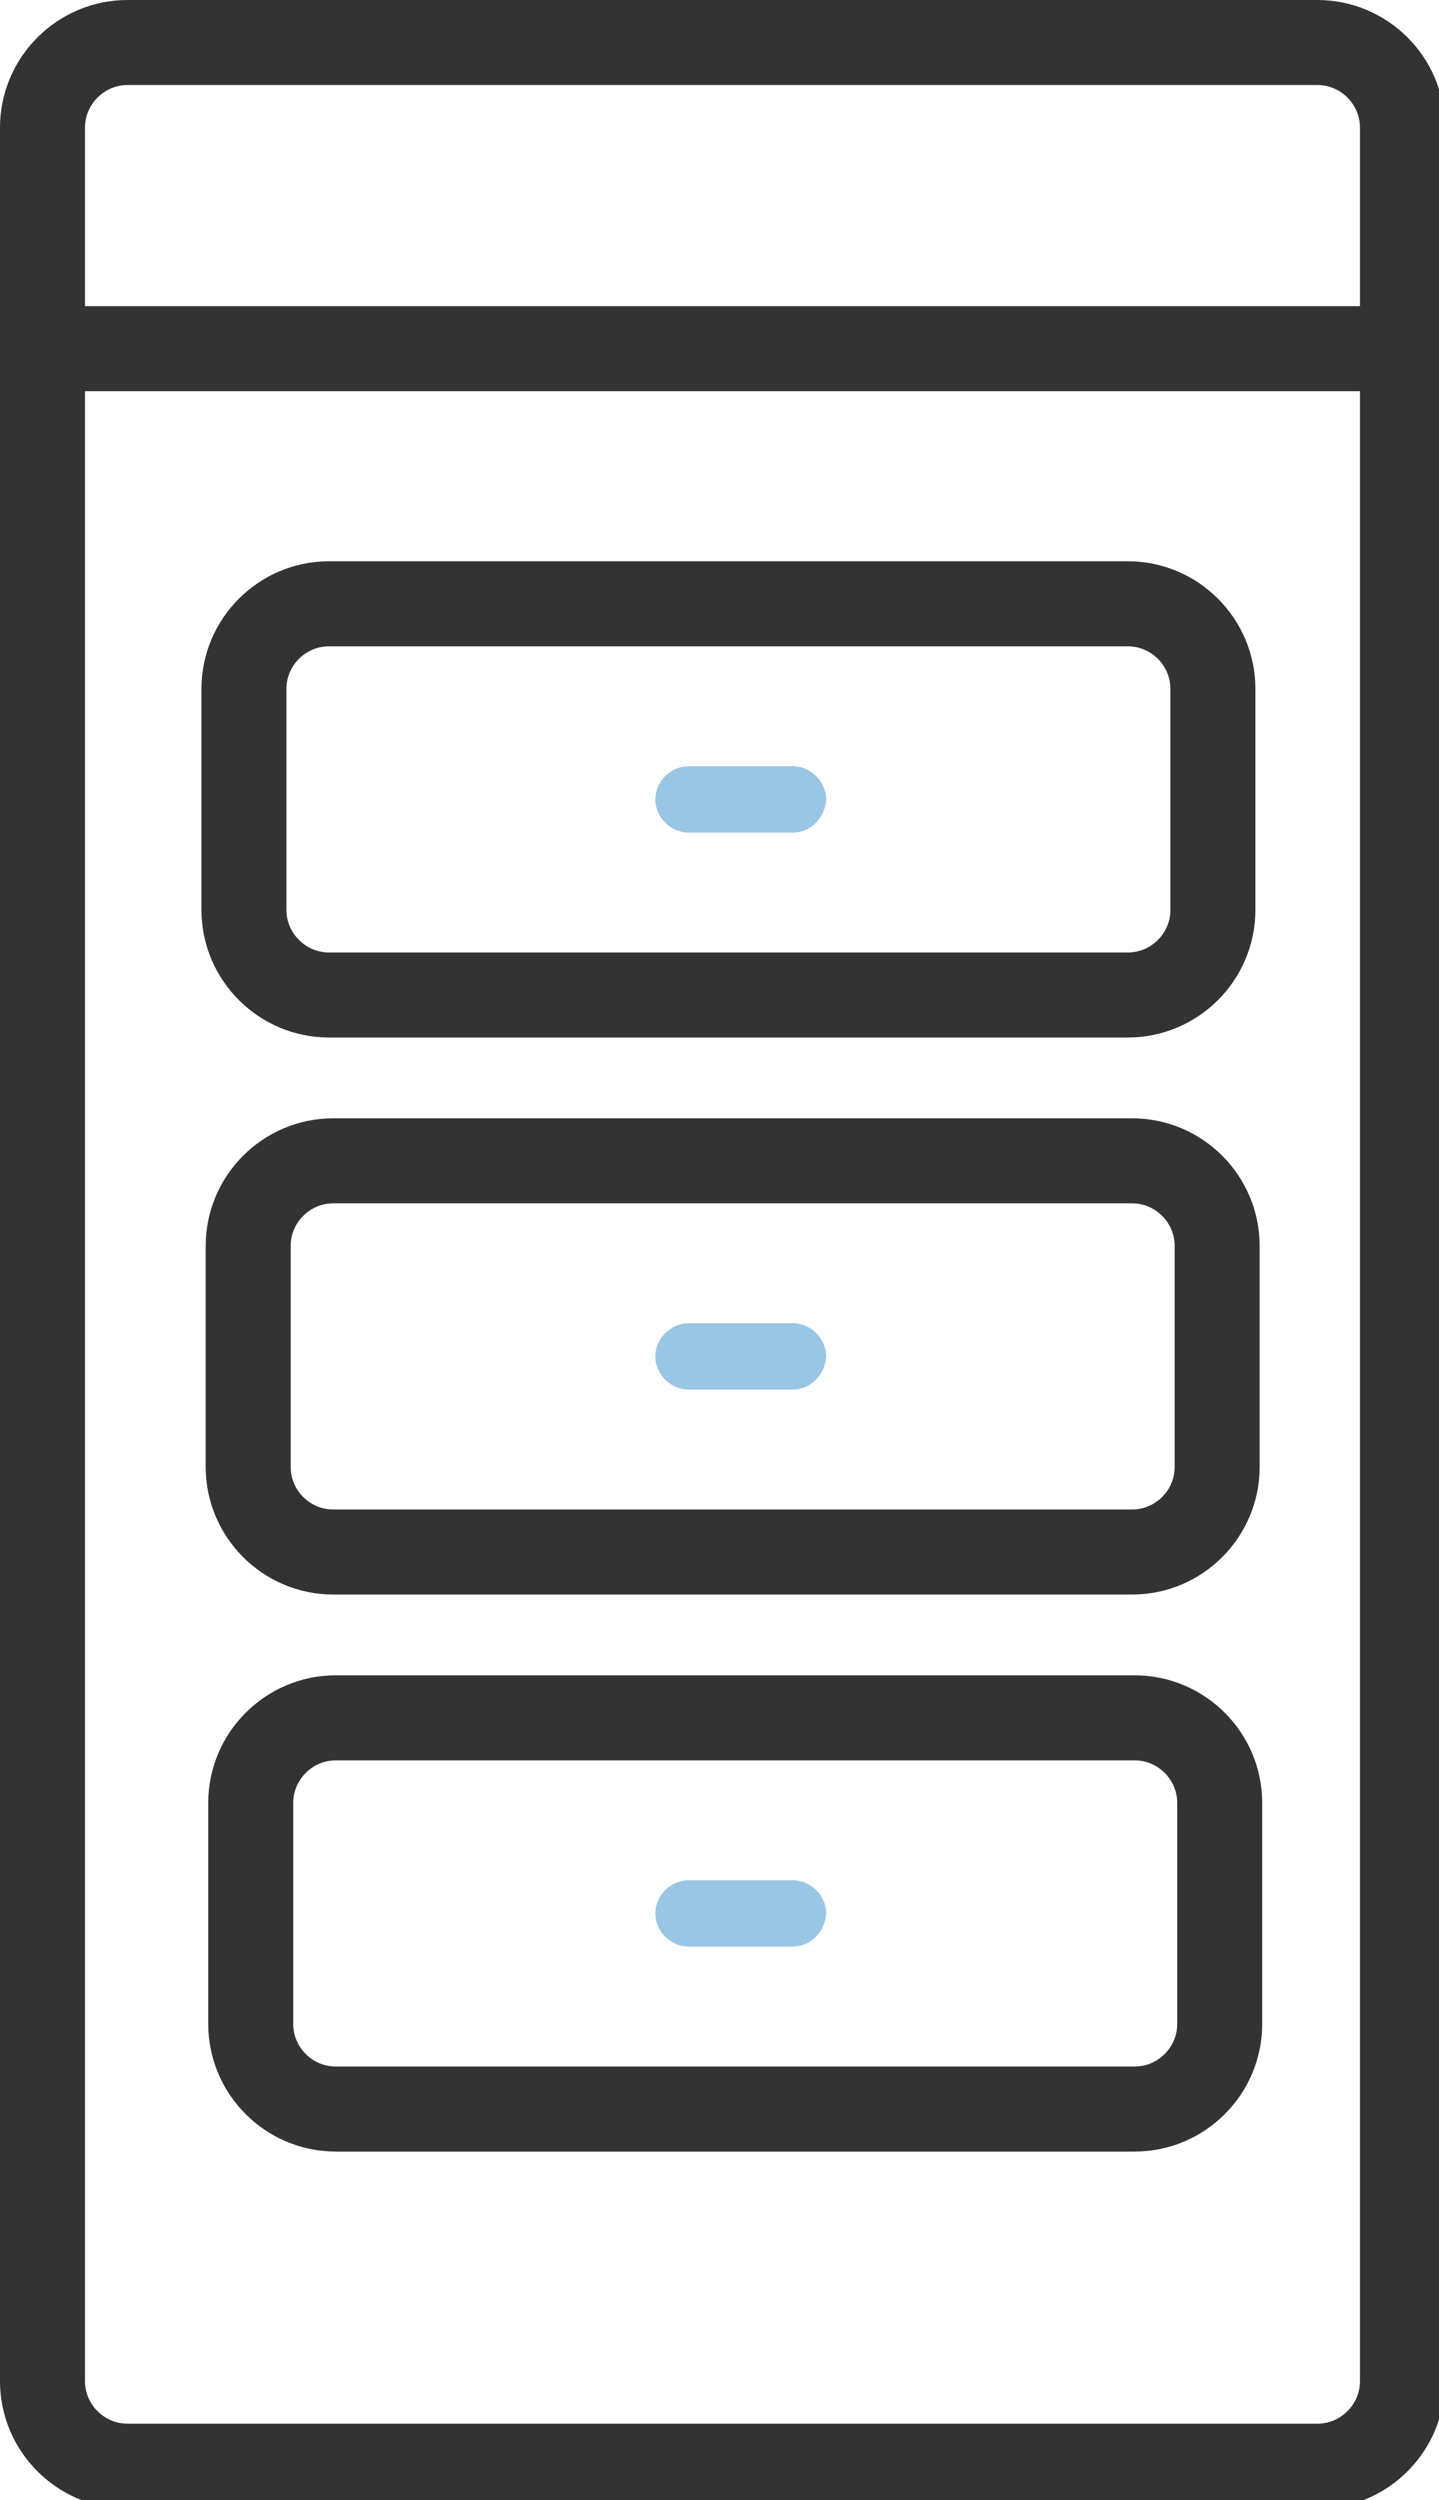 <?xml version="1.0" encoding="utf-8"?>
<!-- Generator: Adobe Illustrator 21.1.0, SVG Export Plug-In . SVG Version: 6.00 Build 0)  -->
<svg version="1.1" id="Слой_1" xmlns="http://www.w3.org/2000/svg" xmlns:xlink="http://www.w3.org/1999/xlink" x="0px" y="0px"
	 viewBox="0 0 169.3 294" style="enable-background:new 0 0 169.3 294;" xml:space="preserve">
<style type="text/css">
	.st0{display:none;}
	.st1{display:inline;fill:#9AC6E5;}
	.st2{display:inline;fill:#333333;}
	.st3{display:inline;}
	.st4{fill:#9AC6E5;}
	.st5{display:inline;fill:#FFFFFF;stroke:#000000;stroke-width:5;stroke-miterlimit:10;}
	.st6{display:inline;fill:none;stroke:#000000;stroke-width:5;stroke-miterlimit:10;}
	.st7{display:inline;fill:#FFFFFF;}
	.st8{fill:#68B9DD;}
	.st9{fill:none;stroke:#353333;stroke-width:5;stroke-miterlimit:10;}
	.st10{fill:none;stroke:#9AC6E5;stroke-width:5;stroke-miterlimit:10;}
	.st11{fill:#333333;}
	.st12{fill:#FFFFFF;stroke:#000000;stroke-width:10;stroke-miterlimit:10;}
	.st13{stroke:#000000;stroke-width:10;stroke-miterlimit:10;}
	.st14{fill:#8BBAF2;stroke:#000000;stroke-width:10;stroke-miterlimit:10;}
	.st15{display:inline;fill:none;stroke:#000000;stroke-width:10;stroke-miterlimit:10;}
	.st16{fill:none;stroke:#9AC6E5;stroke-width:10;stroke-miterlimit:10;}
	.st17{fill:none;stroke:#000000;stroke-width:15;stroke-miterlimit:10;}
	.st18{fill:#9AC6E5;stroke:#000000;stroke-width:15;stroke-miterlimit:10;}
	.st19{display:inline;fill:none;stroke:#000000;stroke-width:15;stroke-miterlimit:10;}
	.st20{fill:none;stroke:#333333;stroke-width:10;stroke-miterlimit:10;}
</style>
<g id="Слой_1_1_" class="st0">
	<rect x="-119" y="-18" class="st1" width="305" height="15"/>
	<path class="st2" d="M180.3-26h-293.6c-8.6,0-15.7,7.1-15.7,15.7c0,8.7,7.1,15.7,15.7,15.7h293.5c8.7,0,15.7-7.1,15.7-15.7
		C196-18.9,188.9-26,180.3-26z M180.3-5h-293.6c-2.9,0-5.2-2.4-5.2-5.2s2.3-5.2,5.2-5.2h293.5c2.9,0,5.2,2.4,5.2,5.2
		S183.2-5,180.3-5z"/>
	<path class="st2" d="M33.5,141.7c-37.6,0-68.1,30.6-68.1,68.1c0,37.6,30.6,68.1,68.1,68.1c37.6,0,68.1-30.6,68.1-68.1
		S71.1,141.7,33.5,141.7z M90.9,215.1c-1.1,12-5.8,22.9-13.1,31.6l-10.9-10.9l-7.4,7.4l10.9,10.9c-10,8.3-22.9,13.4-36.9,13.4
		s-26.9-5-36.9-13.4l10.9-10.9l-7.4-7.4l-10.9,10.9c-7.3-8.7-12-19.7-13.1-31.6h15.5v-10.5h-15.5c1.1-12,5.8-22.9,13.1-31.6
		l10.9,10.9l7.4-7.4l-10.9-10.9c8.7-7.3,19.7-12,31.6-13.1V168h10.5v-15.5c12,1.1,22.9,5.8,31.6,13.1l-10.9,10.9l7.4,7.4L77.7,173
		c7.3,8.7,12,19.7,13.1,31.6H75.3v10.5H90.9z"/>
	<path class="st2" d="M45.2,187.3c-1.5-5.2-6.3-8.8-11.7-8.8s-10.2,3.6-11.7,8.8l-8.5,29.8c-0.5,1.7-0.7,3.5-0.7,5.2
		c0,10.5,8.5,19,19,19h3.9c10.5,0,19-8.5,19-19c0-1.8-0.2-3.5-0.7-5.2L45.2,187.3z M35.4,230.9h-3.9c-4.7,0-8.6-3.8-8.6-8.6
		c0-0.8,0.1-1.6,0.3-2.3l8.5-29.8c0.2-0.7,0.9-1.2,1.6-1.2c0.8,0,1.4,0.5,1.6,1.2l8.5,29.8c0.2,0.8,0.3,1.6,0.3,2.3
		C44,227,40.1,230.9,35.4,230.9z"/>
	<path class="st2" d="M162.5,210.5c-3.8-38.4-30-71.5-66.5-84.2l-0.8-0.3H-28.2l-0.8,0.3C-65.6,139-91.7,172-95.5,210.5l-7.2,71.8
		c-0.1,0.5-0.1,1-0.1,1.6c0,8.4,6.8,15.2,15.2,15.2h242.1c8.4,0,15.2-6.8,15.2-15.2c0-0.5,0-1-0.1-1.5L162.5,210.5z M154.6,288.5
		H-87.6c-2.6,0-4.7-2.1-4.7-5.2l7.2-71.8c3.4-34.1,26.4-63.5,58.7-75H93.4c32.3,11.5,55.3,40.9,58.7,75l7.2,71.8v0.5
		C159.3,286.4,157.2,288.5,154.6,288.5z"/>
	<path class="st2" d="M175,21.2c0,37.6-30.6,68.1-68.1,68.1H80.7H70.2H-3.2h-10.5h-26.2c-37.6,0-68.1-30.5-68.1-68.1V16h-10.5v5.2
		c0,43.4,35.3,78.6,78.6,78.6h26.2v15.7h10.5V99.8H7.3v15.7h10.5V99.8h31.5v15.7h10.5V99.8h10.5v15.7h10.5V99.8H107
		c43.4,0,78.6-35.3,78.6-78.6V16H175V21.2z"/>
	<path class="st2" d="M-87.1,15.9h-10.4v10.5H-87L-87.1,15.9L-87.1,15.9z"/>
	<path class="st2" d="M17.8,15.9h-94.4v10.5h94.4C17.8,26.4,17.8,15.9,17.8,15.9z"/>
</g>
<g id="Слой_2" class="st0">
	<rect x="-93.8" y="166.3" class="st1" width="253.3" height="34.2"/>
	<path class="st2" d="M188.4,61c-6.6-11.6-27.9-19.3-53.1-19.3c-12.3,0-24.3,1.9-34,5.5c-9.6-3.5-21.5-5.5-34-5.5s-24.3,1.9-34,5.5
		c-9.6-3.5-21.5-5.5-34-5.5s-24.3,1.9-34,5.5c-9.4-3.6-21.4-5.5-33.7-5.5c-25.2,0-46.5,7.7-53.1,19.3c-1.4,2.4-2.2,5.1-2.2,7.7v84.6
		c0,8.7,7.4,15.8,16.5,15.8h7.3v23.8c0,8.7,7.4,15.8,16.5,15.8h13.9v10.8c0,4,3.4,7.3,7.6,7.3h29.7c4.1,0,7.6-3.2,7.6-7.3v-10.8h116
		v10.8c0,4,3.4,7.3,7.6,7.3h29.7c4.1,0,7.6-3.2,7.6-7.3v-10.8h13.9c9.1,0,16.5-7.1,16.5-15.8v-23.8h7.3c9.1,0,16.5-7.1,16.5-15.8
		V68.8C190.6,66.1,189.9,63.4,188.4,61z M-33.6,217.8h-26.6v-9.1h26.5L-33.6,217.8L-33.6,217.8z M127.2,217.8h-26.5v-9.1h26.5V217.8
		z M157.6,192.9c0,3.8-3.2,6.8-7.3,6.8H-83.2c-4.1,0-7.3-3.1-7.3-6.8v-23.8h248.1V192.9z M181.4,153.5c0,3.8-3.2,6.8-7.3,6.8h-281.2
		c-4.1,0-7.3-3.1-7.3-6.8V90.2h78.8c2.5,0,4.6-2,4.6-4.5s-2.1-4.5-4.6-4.5h-78.8V68.8c0-1.1,0.3-2.3,0.9-3.3c0,0,0-0.1,0.1-0.1
		c4.1-7.1,21.2-14.7,45.1-14.7c12,0,23.4,1.9,32.2,5.5c1.2,0.4,2.4,0.4,3.5,0c8.7-3.5,20.2-5.5,32.2-5.5s23.4,1.9,32.2,5.5
		c1.2,0.4,2.4,0.4,3.5,0c8.7-3.5,20.2-5.5,32.2-5.5s23.4,1.9,32.2,5.5c1.2,0.4,2.4,0.4,3.5,0c8.7-3.5,20.2-5.5,32.2-5.5
		c23.9,0,41,7.5,45.1,14.7c0,0,0,0.1,0.1,0.1c0.6,1.1,0.9,2.1,0.9,3.3v12.5H-17.3c-2.5,0-4.6,2-4.6,4.5s2.1,4.5,4.6,4.5h198.7V153.5
		z"/>
	<path class="st2" d="M-45.8,116.5c-1.8-1.8-4.7-1.8-6.5-0.1l-3.2,3l-3.2-3c-1.8-1.8-4.8-1.7-6.5,0.1c-1.8,1.8-1.7,4.6,0.1,6.3
		l3,2.8l-3,2.8c-1.8,1.8-1.9,4.6-0.1,6.3c0.9,0.9,2.1,1.3,3.3,1.3s2.3-0.4,3.2-1.2l3.2-3l3.2,3c0.9,0.9,2.1,1.2,3.2,1.2
		c1.2,0,2.4-0.4,3.3-1.3c1.8-1.8,1.7-4.6-0.1-6.3l-3-2.8l3-2.8C-44,121.1-44,118.2-45.8,116.5z"/>
	<path class="st2" d="M112.8,134.8c0.9,0.9,2.1,1.3,3.3,1.3c1.2,0,2.3-0.4,3.2-1.2l3.2-3l3.2,3c0.9,0.9,2.1,1.2,3.2,1.2
		c1.2,0,2.4-0.4,3.3-1.3c1.8-1.8,1.7-4.6-0.1-6.3l-3-2.8l3-2.8c1.8-1.8,1.9-4.6,0.1-6.3s-4.7-1.8-6.5-0.1l-3.2,3l-3.2-3
		c-1.8-1.8-4.8-1.7-6.5,0.1c-1.8,1.8-1.7,4.6,0.1,6.3l3,2.8l-3,2.8C111.1,130.1,111,132.9,112.8,134.8z"/>
	<path class="st2" d="M23.8,134.8c0.9,0.9,2.1,1.3,3.3,1.3c1.2,0,2.3-0.4,3.2-1.2l3.2-3l3.2,3c0.9,0.9,2.1,1.2,3.2,1.2
		c1.2,0,2.4-0.4,3.3-1.3c1.8-1.8,1.7-4.6-0.1-6.3l-3-2.8l3-2.8c1.8-1.8,1.9-4.6,0.1-6.3s-4.7-1.8-6.5-0.1l-3.2,3l-3.2-3
		c-1.8-1.8-4.8-1.7-6.5,0.1c-1.8,1.8-1.7,4.6,0.1,6.3l3,2.8l-3,2.8C22.1,130.1,22.1,132.9,23.8,134.8z"/>
</g>
<g id="Слой_3" class="st0">
	<g class="st3">
		<g>
			<path d="M97,236.3l-8.3-18.7c-4-9-6-18.6-6-28.4c0-2.9-2.4-5.3-5.3-5.3h-95.8c-2.9,0-5.3,2.4-5.3,5.3v3.5
				c0,10.8-2.6,21.7-7.5,31.3l-5.3,10.7c-5.6,11.2-8.5,23.6-8.5,36.1v19.4c0,2.9,2.4,5.3,5.3,5.3H98.6c2.9,0,5.3-2.4,5.3-5.3V269
				C103.9,257.7,101.5,246.7,97,236.3z M93.2,284.9H-34.4l0,0v-14.1c0-10.8,2.6-21.6,7.4-31.3l5.3-10.6c5.4-10.6,8.3-22.4,8.6-34.3
				h85.3c0.6,9.5,2.9,18.6,6.8,27.4l8.3,18.7c4,9,6,18.6,6,28.4L93.2,284.9L93.2,284.9z"/>
		</g>
	</g>
	<g class="st3">
		<g>
			<path d="M102.6,26.2c-1-1.1-2.5-1.8-4-1.8H-55.6c-1.9,0-3.7,1.1-4.7,2.8s-0.8,3.8,0.2,5.5l20.6,30.8l15.8,126.4
				c0.3,2.7,2.6,4.7,5.3,4.7h95.7c2.7,0,4.9-2,5.3-4.6l21.2-159.5C104,28.9,103.6,27.4,102.6,26.2z M72.6,183.9h-86.3L-29.1,61
				c-0.1-0.8-0.4-1.6-0.9-2.3l-15.8-23.6H92.5L72.6,183.9z"/>
		</g>
	</g>
	<g class="st3">
		<g>
			<path d="M72-2.2h-85.1C-30.7-2.2-45,12.1-45,29.7c0,2.9,2.4,5.3,5.3,5.3H98.6c2.9,0,5.3-2.4,5.3-5.3C103.9,12.1,89.5-2.2,72-2.2z
				 M-33.7,24.4c2.4-9.2,10.7-16,20.6-16H72c9.9,0,18.3,6.8,20.6,16H-33.7z"/>
		</g>
	</g>
	<g class="st3">
		<g>
			<path d="M50.7-23.4H8.2c-2.9,0-5.3,2.4-5.3,5.3V3.1c0,2.9,2.4,5.3,5.3,5.3h42.6C53.7,8.4,56,6,56,3.1v-21.2
				C56-21.1,53.7-23.4,50.7-23.4z M45.4-2.2H13.5v-10.6h31.9V-2.2z"/>
		</g>
	</g>
	<g class="st3">
		<g>
			<path d="M141.1,45.7H98.5v10.7h42.6c2.9,0,5.3,2.4,5.3,5.3V149c0.1,2.5-1.7,4.7-4.1,5.3l-60.9,13.8l2.4,10.3l60.9-13.8
				c7.4-1.7,12.5-8.4,12.3-15.8V61.6C157,52.8,149.9,45.7,141.1,45.7z"/>
		</g>
	</g>
	<g class="st3">
		<g>
			<path d="M130.5,67H93.3v10.7h31.9v59.6L81.5,147l2.3,10.4l47.9-10.7c2.4-0.6,4.2-2.7,4.2-5.2V72.3C135.8,69.3,133.4,67,130.5,67z
				"/>
		</g>
	</g>
	<g class="st3">
		<g>
			<g>
				
					<rect x="0.2" y="56.3" transform="matrix(0.999 -4.759365e-02 4.759365e-02 0.999 -5.334 0.391)" class="st4" width="10.7" height="111.8"/>
			</g>
		</g>
	</g>
	<g class="st3">
		<g>
			<g>
				
					<rect x="-2.5" y="106.8" transform="matrix(4.779181e-02 -0.999 0.999 4.779181e-02 -61.184 160.061)" class="st4" width="111.8" height="10.7"/>
			</g>
		</g>
	</g>
	<g class="st3">
		<g>
			<g>
				<path class="st4" d="M29.4,215.8c-14.6,0-26.6,11.9-26.6,26.6c0,14.7,11.9,26.6,26.6,26.6C44,269,56,257.1,56,242.4
					C56,227.7,44.1,215.8,29.4,215.8z M29.4,258.4c-8.8,0-16-7.2-16-16s7.2-16,16-16s16,7.2,16,16S38.2,258.4,29.4,258.4z"/>
			</g>
		</g>
	</g>
</g>
<g id="Слой_4" class="st0">
	<g id="Слой_2_1_" class="st3">
		<g>
			<path class="st4" d="M43.5,233.9H29.2c-3.4,0-6.2-2.8-6.2-6.2V56.5c0-3.4,2.8-6.2,6.2-6.2h14.3c3.4,0,6.2,2.8,6.2,6.2v171.2
				C49.7,231.1,46.9,233.9,43.5,233.9z"/>
			<path class="st4" d="M64,15.5H8.8c-3.4,0-6.2-2.8-6.2-6.2V5.6c0-3.4,2.8-6.2,6.2-6.2H64c3.4,0,6.2,2.8,6.2,6.2v3.7
				C70.2,12.7,67.4,15.5,64,15.5z"/>
		</g>
	</g>
	<g id="Слой_1_2_" class="st3">
		<g id="outline">
			<path d="M114.7,201.5c-1.2-53.5-3.8-107.7-7.8-160.9L97,41.3c4,53,6.6,107,7.8,160.3L114.7,201.5z"/>
			<path d="M180,112.6V32.9c0-2.7-2.2-5-5-5h-49.3c-0.1-1.7-0.2-3.3-0.4-5v-0.4c-0.2-2.4-2-4.3-4.4-4.5c-15-1.7-30.1-2.9-45.2-3.7
				V-1.8c0-2.7-2.2-5-5-5H1.3c-2.7,0-5,2.2-5,5V14c-18.4,0.8-36.9,2.1-55.2,4.2c-2.4,0.4-4.2,2.5-4.4,5c-0.1,1.7-0.2,3.3-0.4,5
				h-34.4c-2.7,0-5,2.2-5,5c0,0.2,0,0.4,0.1,0.6c3.4,26.9,13.7,52.4,29.9,74.1l3.8,5c-2.7,51.4-4,101.6-4,153.5c0,2.7,2.2,5,5,5h5
				V286c0,2.7,2.2,5,5,5h178.7c2.7,0,5-2.2,5-5v-14.9h5c2.7,0,5-2.2,5-5c0-19.2-0.2-38.1-0.6-57l8.9-8.9
				C167,177.2,180.1,145.5,180,112.6z M128,57.7h22.2v52.2c0,19.3-5.8,38.2-16.7,54.1C132.4,129,130.6,93.9,128,57.7z M6.3,3.1h59.6
				v10.8C46,13,26.2,12.9,6.3,13.5C6.3,13.5,6.3,3.1,6.3,3.1z M0.9,23.7c0.1,0,0.2,0.1,0.4,0.1s0.3-0.1,0.5-0.1
				c22.8-0.8,45.5-0.7,68.3,0.4c0.2,0.1,0.4,0.1,0.7,0.1c0.1,0,0.3-0.1,0.4-0.1c14.9,0.7,29.7,1.9,44.5,3.5
				c6.5,81.1,9.5,155.6,9.6,233.7H-63.2c0.1-78,3.2-152.4,9.6-233.8C-35.5,25.5-17.3,24.3,0.9,23.7z M-92.2,37.9h27.9
				c-1.5,20-2.9,39.7-3.9,59.1C-80.5,79.3-88.7,59.1-92.2,37.9z M115.5,281.1H-53.3v-9.9h168.8V281.1z M134.5,195.5
				c-0.1-5.3-0.2-10.5-0.4-15.8c16.8-19.4,26.1-44.1,26.1-69.7V52.8c0-2.7-2.2-5-5-5h-27.9c-0.2-3.3-0.5-6.6-0.7-9.9h43.6v74.8
				c0.1,30.3-12,59.4-33.4,80.7L134.5,195.5z"/>
			<path d="M36.1,241.4c11,0,19.9-8.9,19.9-19.9V62.7c0-11-8.9-19.9-19.9-19.9s-19.9,8.9-19.9,19.9v158.8
				C16.2,232.5,25.1,241.4,36.1,241.4z M26.1,62.7c0-5.5,4.5-9.9,9.9-9.9c5.5,0,9.9,4.5,9.9,9.9v158.8c0,5.5-4.5,9.9-9.9,9.9
				c-5.5,0-9.9-4.5-9.9-9.9V62.7z"/>
		</g>
	</g>
	<circle class="st1" cx="109.5" cy="215.1" r="5.2"/>
</g>
<g id="Слой_5" class="st0">
	<path class="st5" d="M140.4,169.8H52.5c-13.7,0-24.9-11.2-24.9-24.9V114c0-13.7,11.2-24.9,24.9-24.9h87.9
		c13.7,0,24.9,11.2,24.9,24.9v31C165.3,158.6,154.1,169.8,140.4,169.8z"/>
	<path class="st5" d="M10.2,229.3v-64.5c0-8.4,6.9-15.3,15.3-15.3h142c8.4,0,15.3,6.9,15.3,15.3v64.5
		C182.7,237.6,10.2,237.6,10.2,229.3z"/>
	<polygon class="st5" points="30.8,242.7 10.3,242.7 10.3,232.5 37.5,232.5 	"/>
	<polygon class="st5" points="162.1,242.7 182.7,242.7 182.7,232.5 155.4,232.5 	"/>
	<rect x="7.5" y="227" class="st5" width="177.5" height="7"/>
	<line class="st6" x1="10.2" y1="169.8" x2="182.7" y2="169.8"/>
	<path class="st7" d="M-82.4,15.7l-17,45.7h77.9l-15.2-45.7C-36.7,15.7-82.4,15.7-82.4,15.7z"/>
	<path class="st5" d="M-12.8,113.8h-31.5v-3.9c0-6.5-5.3-11.8-11.8-11.8V66.6h19.7v6.9l-3.9,7.9c-1.8,3.7-0.9,8.2,2.3,10.8
		c3.2,2.6,7.8,2.6,11,0s4.2-7.1,2.3-10.8l-3.9-7.9v-6.9h7.9c1.3,0,2.5-0.6,3.2-1.6s0.9-2.3,0.5-3.5l-14-41.8
		c-1.6-4.8-6.1-8.1-11.2-8.1h-35.9c-5.1,0-9.6,3.3-11.2,8.1l-14,41.8c-0.4,1.2-0.2,2.5,0.5,3.5s1.9,1.6,3.2,1.6h35.4V98
		c-6.5,0-11.8,5.3-11.8,11.8v3.9h-31.5c-6.5,0-11.8,5.3-11.8,11.8v118c0,2.2,1.8,3.9,3.9,3.9h15.7c2.2,0,3.9-1.8,3.9-3.9v-11.8H-25
		v11.8c0,2.2,1.8,3.9,3.9,3.9h15.7c2.2,0,3.9-1.8,3.9-3.9v-118C-1,119.1-6.3,113.8-12.8,113.8z M-31.7,85.8c-0.4,0.4-1.1,0.4-1.6,0
		c-0.2-0.3-0.2-0.6,0-0.9l0.8-1.7l0.8,1.7C-31.5,85.2-31.5,85.5-31.7,85.8z M-111.1,168.8H-8.8v39.3h-102.3
		C-111.1,208.1-111.1,168.8-111.1,168.8z M-67.9,109.8c0-2.2,1.8-3.9,3.9-3.9h7.9c2.2,0,3.9,1.8,3.9,3.9v3.9h-15.7L-67.9,109.8
		L-67.9,109.8z M-111.1,125.6c0-2.2,1.8-3.9,3.9-3.9h94.4c2.2,0,3.9,1.8,3.9,3.9V161h-102.2C-111.1,161-111.1,125.6-111.1,125.6z"/>
	<path class="st1" d="M-56.1,129.5H-64c-2.2,0-3.9,1.8-3.9,3.9c0,2.2,1.8,3.9,3.9,3.9h7.9c2.2,0,3.9-1.8,3.9-3.9
		C-52.1,131.3-53.9,129.5-56.1,129.5z"/>
	<path class="st1" d="M-56.1,176.7H-64c-2.2,0-3.9,1.8-3.9,3.9s1.8,3.9,3.9,3.9h7.9c2.2,0,3.9-1.8,3.9-3.9S-53.9,176.7-56.1,176.7z"
		/>
	<g class="st3">
		<g>
			<path d="M112.1,137.1c-0.6-1.1-1.6-1.8-2.8-2.1c-0.3-0.1-0.6-0.1-0.9-0.1c0-0.4,0.1-0.8,0.1-1.3s0-1.1-0.1-1.6
				c2.2-0.3,3.8-2.1,3.8-4.2c0-2.4-2-4.3-4.4-4.3c-0.2,0-0.5,0-0.7,0.1c0.5-1.2,0.8-2.5,0.8-3.9c0-0.9-0.1-1.8-0.3-2.7
				c1.8-0.7,2.9-2.4,2.9-4.4c0-2.6-2.2-4.8-4.9-4.8c-1.7,0-3.2,0.8-4.1,2.1c-1.4-0.6-3-1-4.6-1s-3.2,0.3-4.6,1
				c-0.9-1.3-2.4-2.1-4.1-2.1c-2.7,0-4.9,2.1-4.9,4.8c0,1.9,1.2,3.6,2.9,4.4c-0.2,0.9-0.3,1.8-0.3,2.6c0,1.4,0.3,2.7,0.8,3.9
				c-0.2,0-0.5-0.1-0.7-0.1c-2.5,0-4.4,1.9-4.4,4.3c0,2.2,1.7,4,3.8,4.2c-0.1,0.5-0.1,1.1-0.1,1.6c0,0.4,0,0.9,0.1,1.3h-0.1
				c-0.4,0-0.8,0-1.2,0.1c-1.2,0.3-2.1,1-2.8,2.1c-1.1,1.9-1,4.7-0.5,6.7c0.6,2.3,2.8,3.9,5.3,3.9c0.1,0,0.2,0,0.3,0l0,0l0,0l0,0
				c2-0.1,3.8-1.3,4.7-3.1c1.8,1.1,3.7,1.7,5.8,1.7c2,0,3.9-0.5,5.6-1.5c0,0.1,0.1,0.1,0.1,0.2c0.7,1.3,1.9,2.2,3.4,2.6
				c0.5,0.1,0.9,0.2,1.4,0.2c2.5,0,4.7-1.6,5.3-3.9C113.2,141.8,113.2,139,112.1,137.1z M84.7,112.6c0-1.8,1.5-3.2,3.4-3.2
				c1.3,0,2.5,0.7,3.1,1.9c0.1,0.2,0.3,0.3,0.5,0.4s0.4,0,0.6,0c1.4-0.7,3-1.1,4.6-1.1s3.2,0.4,4.6,1.1c0.2,0.1,0.4,0.1,0.6,0
				s0.4-0.2,0.5-0.4c0.5-1.2,1.8-1.9,3.1-1.9c1.9,0,3.4,1.4,3.4,3.2c0,1.2-0.8,2.4-1.9,2.9c-0.2-0.4-0.4-0.8-0.6-1.2
				c-0.2-0.4-0.7-0.5-1.1-0.3s-0.5,0.7-0.3,1.1c0.3,0.5,0.6,1.1,0.8,1.7l0,0c0.3,0.9,0.5,1.9,0.5,2.8c0,4.7-3.8,8.7-8.7,9v-5.8
				c1.1-0.4,1.9-1.6,1.9-2.6c0-0.6-0.3-1.9-2.7-1.9s-2.7,1.3-2.7,1.9c0,1,0.8,2.2,1.9,2.6v5.8c-4.9-0.4-8.7-4.3-8.7-9
				c0-1,0.2-2,0.5-2.9c0.1-0.2,0.1-0.4-0.1-0.6c-0.1-0.2-0.3-0.3-0.5-0.4C85.8,115.3,84.7,114,84.7,112.6z M96.8,134.6
				c-0.4,0-0.8,0.3-0.8,0.8v2.4c-2.6-0.4-4.7-2.7-4.7-5.4c0-1.1,0.3-2.2,1-3.1c1.4,0.6,2.9,0.9,4.5,0.9s3.1-0.3,4.5-0.9
				c0.6,0.9,1,2,1,3.1c0,2.7-2,5-4.7,5.4v-2.4C97.6,135,97.2,134.6,96.8,134.6z M95.7,120.2c0-0.1,0-0.1,0.1-0.2s0.4-0.2,1-0.2
				s0.9,0.1,1,0.2s0.1,0.1,0.1,0.2c0,0.4-0.5,1.2-1.1,1.2C96.2,121.4,95.7,120.7,95.7,120.2z M89.4,144.2c-0.5,0.9-1.4,1.6-2.4,1.8
				c-0.3,0.1-0.5,0.1-0.8,0.1l0,0c-0.1,0-0.2,0-0.3,0c-1.8,0-3.4-1.2-3.8-2.8s-0.5-4,0.3-5.5c0.4-0.7,1-1.2,1.8-1.4
				c0.3-0.1,0.5-0.1,0.8-0.1s0.5,0,0.8,0.1l0,0c2,0.6,3.5,3.2,3.9,4.9C90.1,142.4,89.9,143.4,89.4,144.2z M101.9,141
				c-0.2,0.8-0.2,1.6-0.1,2.3c-1.5,1-3.3,1.5-5,1.5c-1.9,0-3.8-0.6-5.4-1.7c0.1-0.7,0-1.4-0.1-2.1c-0.6-2-2.2-4.9-4.5-5.8
				c-0.1-0.5-0.1-1.1-0.1-1.6c0-0.7,0.1-1.5,0.2-2.2c0-0.2,0-0.5-0.2-0.7s-0.4-0.3-0.6-0.3c-0.1,0-0.1,0-0.2,0
				c-1.6,0-2.9-1.2-2.9-2.7s1.3-2.7,2.9-2.7c0.8,0,1.5,0.3,2,0.8c0.8,1.1,1.9,2.1,3.1,2.8c-0.7,1.1-1.1,2.5-1.1,3.8c0,3.9,3.1,7,7,7
				s7-3.1,7-7c0-1.4-0.4-2.7-1.1-3.8c1.2-0.7,2.3-1.7,3.1-2.8c0.5-0.5,1.3-0.8,2-0.8c1.6,0,2.9,1.2,2.9,2.7s-1.3,2.7-2.9,2.7
				c-0.1,0-0.1,0-0.2,0c-0.2,0-0.5,0.1-0.6,0.3c-0.2,0.2-0.2,0.4-0.2,0.7c0.1,0.7,0.2,1.5,0.2,2.2c0,0.5,0,1-0.1,1.4
				C104.3,135.8,102.5,138.8,101.9,141z M111.1,143.3c-0.5,1.6-2,2.8-3.8,2.8c-0.3,0-0.7,0-1-0.1c-1.1-0.3-1.9-0.9-2.4-1.8
				s-0.6-1.8-0.4-2.8c0.5-1.8,2.1-4.6,4.3-5l0,0c0.1,0,0.3,0,0.5,0c0.3,0,0.5,0,0.8,0.1c0.8,0.2,1.4,0.7,1.8,1.4
				C111.6,139.4,111.6,141.8,111.1,143.3z"/>
		</g>
	</g>
	<g class="st3">
		<g>
			<path class="st8" d="M102.7,114.6c-0.7,0-1.3,0.6-1.3,1.3c0,0.7,0.6,1.3,1.3,1.3s1.3-0.6,1.3-1.3S103.4,114.6,102.7,114.6z"/>
		</g>
	</g>
	<g class="st3">
		<g>
			<path class="st8" d="M92.9,114.6c-0.7,0-1.3,0.6-1.3,1.3c0,0.7,0.6,1.3,1.3,1.3s1.3-0.6,1.3-1.3S93.6,114.6,92.9,114.6z"/>
		</g>
	</g>
	<g class="st3">
		<g>
			<path d="M105.8,110.2L105.8,110.2c-0.3-0.3-0.8-0.3-1.1,0s-0.3,0.8,0,1.1l0,0c0.2,0.2,0.4,0.2,0.5,0.2c0.2,0,0.4-0.1,0.6-0.2
				C106.1,111,106.1,110.5,105.8,110.2z"/>
		</g>
	</g>
	<g class="st3">
		<g>
			<path class="st8" d="M97.8,130.4c-0.4,0-0.8,0.3-0.8,0.8l0,0c0,0.4,0.3,0.8,0.8,0.8c0.4,0,0.8-0.3,0.8-0.8l0,0
				C98.6,130.7,98.2,130.4,97.8,130.4z"/>
		</g>
	</g>
</g>
<g id="Слой_6" class="st0">
	<rect x="-72.3" y="148" class="st1" width="101.6" height="40.3"/>
	<rect x="33.7" y="148" class="st1" width="106" height="40.3"/>
	<path class="st2" d="M-5.1,101.8v-7.9c0-2.5-2.1-4.6-4.6-4.6s-4.6,2.1-4.6,4.6v7.9c0,2.5,2.1,4.6,4.6,4.6S-5.1,104.4-5.1,101.8z
		 M74.1,101.6c0-2.5,2-4.6,4.6-4.6c2.5,0,4.6,2,4.6,4.6s2.1,4.6,4.6,4.6s4.6-2.1,4.6-4.6c0-7.6-6.2-13.9-13.9-13.9
		s-13.9,6.2-13.9,13.9c0,2.5,2.1,4.6,4.6,4.6C72,106.3,74.1,104.1,74.1,101.6z M146.3,92.9C142.9,71.6,124.5,55,101.8,55H-29.5
		c-2.5,0-4.6,2.1-4.6,4.6s2.1,4.6,4.6,4.6h131.3c18.3,0,33.3,13.7,35.5,31.4c-13.6,6.2-23.2,20.2-23.2,36.3v8.2H52.4
		c-7.7,0-14.5,3.7-18.8,9.4c-4.3-5.7-11.1-9.4-18.8-9.4h-61.7V132c0-16.1-9.6-30-23.2-36.3c1.6-12.3,9.5-23.2,20.9-28.3
		c2.4-1.1,3.4-3.8,2.4-6.1s-3.8-3.4-6.1-2.4c-13.8,6.2-23.6,19.2-26,34c-23.6-4.3-46,13.8-46,38.5c0,14.6,8.1,27.8,20.8,34.6v29.4
		c0,16.1,12.6,29.3,28.5,30.2v8.9c0,6.2,5,11.2,11.2,11.2h20.8c6.2,0,11.2-5,11.2-11.2v-8.8H99.8v8.8c0,6.2,5,11.2,11.2,11.2h20.8
		c6.2,0,11.2-5,11.2-11.2v-8.9c3.8-0.2,7.5-1.1,11-2.8c2.4-1.1,3.3-3.8,2.2-6.2s-3.8-3.3-6.2-2.2c-2.8,1.3-5.8,1.9-8.9,1.9h-215
		c-11.6,0-21-9.4-21-21V163c0-1.9-1.1-3.5-2.8-4.3c-10.9-4.7-18-15.5-18-27.4c0-16.6,13.6-30.1,30.4-29.8
		c16.2,0.2,29.3,13.9,29.3,30.4v8.2h-0.4c-12.9,0-23.4,10.5-23.4,23.4v15.6c0,8.7,7.1,15.8,15.8,15.8h86.6c4.3,0,8.3-1.7,11.2-4.6
		c2.9,2.9,6.8,4.6,11.2,4.6h86.6c8.7,0,15.8-7.1,15.8-15.8v-15.6c0-12.9-10.5-23.4-23.4-23.4h-0.4v-8.2c0-16.5,13.1-30.1,29.3-30.4
		c16.6-0.3,30.4,13.1,30.4,29.8c0,11.9-7.1,22.6-18,27.4c-1.7,0.7-2.8,2.4-2.8,4.3c-0.2,32.7,0.4,33.1-0.6,37.4
		c-0.7,2.9,1.5,5.8,4.5,5.8c2.1,0,4-1.4,4.5-3.5c1.5-6,0.6-7.9,0.9-36.7c12.7-6.8,20.8-20,20.8-34.6
		C192.3,106.7,169.9,88.5,146.3,92.9z M109.1,225.7h24.7v8.8c0,1.1-0.9,1.9-1.9,1.9H111c-1.1,0-1.9-0.9-1.9-1.9V225.7L109.1,225.7z
		 M-66.4,225.7h24.7v8.8c0,1.1-0.9,1.9-1.9,1.9h-20.8c-1.1,0-1.9-0.9-1.9-1.9L-66.4,225.7L-66.4,225.7z M29,179.1
		c0,3.6-2.9,6.5-6.5,6.5h-86.6c-3.6,0-6.5-2.9-6.5-6.5v-15.6c0-7.8,6.3-14.1,14.1-14.1h71.4c7.8,0,14.1,6.3,14.1,14.1L29,179.1
		L29,179.1z M123.8,149.4c7.8,0,14.1,6.3,14.1,14.1v15.6c0,3.6-2.9,6.5-6.5,6.5H44.8c-3.6,0-6.5-2.9-6.5-6.5v-15.6
		c0-7.8,6.3-14.1,14.1-14.1H123.8z M33.7,111.6c5.8,0,11.2-2.5,14.9-6.8c1.7-1.9,1.5-4.9-0.4-6.6s-4.9-1.5-6.6,0.4
		c-2,2.3-4.9,3.7-7.9,3.7s-5.9-1.3-7.9-3.7c-1.7-1.9-4.6-2.1-6.6-0.4c-1.9,1.7-2.1,4.6-0.4,6.6C22.4,109.2,27.9,111.6,33.7,111.6z"
		/>
</g>
<g id="Слой_7" class="st0">
	<rect x="-51.6" y="242.3" class="st1" width="19.7" height="47.1"/>
	<rect x="122.1" y="243.1" class="st1" width="19.7" height="47.1"/>
	<path class="st2" d="M125,52.9c-2.7-14.9-15.8-26.2-31.6-26.2h-3.9c0.3-2.1,0.4-4.3,0.4-6.4c0-24.7-20.2-44.9-44.9-44.9
		S0.2-4.5,0.2,20.3c0,2.1,0.2,4.3,0.4,6.4h-3.9C-18.9,26.8-32,38-34.8,52.9C-49.7,55.8-61,68.9-61,84.5v207.1c0,3.5,2.9,6.4,6.4,6.4
		h25.7c3.5,0,6.4-2.9,6.4-6.4V245h135.2v46.6c0,3.5,2.9,6.4,6.4,6.4h25.7c3.5,0,6.4-2.9,6.4-6.4V84.5
		C151.2,68.9,139.9,55.8,125,52.9z M45.1-11.8c5.8,0,11.3,1.5,16,4.3c-3.5,5.2-9.5,8.6-16,8.6s-12.5-3.3-16-8.6
		C33.8-10.2,39.3-11.8,45.1-11.8z M19.4,1.1c6,8,15.4,12.8,25.7,12.8S64.8,9,70.8,1.1c4,5.4,6.4,12.1,6.4,19.3
		c0,17.7-14.4,32.1-32.1,32.1S13,38,13,20.3C13,13.1,15.4,6.5,19.4,1.1z M-22.5,58.8c0-10.6,8.6-19.3,19.3-19.3h7.8
		c7.2,15.1,22.7,25.7,40.6,25.7s33.4-10.5,40.6-25.7h7.8c10.6,0,19.3,8.6,19.3,19.3v44.9H90v-2.1c0-13-10.5-23.5-23.5-23.5H23.7
		c-13,0-23.5,10.5-23.5,23.5v2.1h-22.7V58.8z M77.2,101.6v2.1H13v-2.1c0-5.9,4.8-10.7,10.7-10.7h42.8
		C72.4,90.9,77.2,95.7,77.2,101.6z M-48.2,84.5c0-8.4,5.4-15.5,12.8-18.1v38c-4.7,0.9-9.1,3-12.8,5.8V84.5z M-35.3,285.2h-12.8V245
		h12.8V285.2z M138.4,285.2h-12.8V245h12.8V285.2z M138.4,232.1H-48.2v-57.8c0-10.6,8.6-19.3,19.3-19.3h148
		c10.6,0,19.3,8.6,19.3,19.3V232.1z M138.4,148.7c-5.4-4-12.1-6.4-19.3-6.4h-148c-7.2,0-13.9,2.4-19.3,6.4v-12.8
		c0-10.6,8.6-19.3,19.3-19.3h148c10.6,0,19.3,8.6,19.3,19.3V148.7z M138.4,110.2c-3.8-2.8-8.1-4.8-12.8-5.8V66.3
		c7.4,2.7,12.8,9.8,12.8,18.1V110.2z"/>
	<g id="Слой_1_3_" class="st3">
		<g id="oven-food-cooking">
			<path d="M7.7,112h-222.3c-6.8,0-12.4,5.6-12.4,12.3v218.2c0,2.3,1.9,4.1,4.1,4.1h8.2v8.2c0,2.3,1.9,4.1,4.1,4.1h32.9
				c2.3,0,4.1-1.9,4.1-4.1v-8.2h140v8.2c0,2.3,1.9,4.1,4.1,4.1h33c2.3,0,4.1-1.9,4.1-4.1v-8.2h8.2c2.3,0,4.1-1.9,4.1-4.1V124.3
				C20,117.6,14.4,112,7.7,112z M-181.7,350.8h-24.7v-4.1h24.7V350.8z M-0.6,350.8h-24.7v-4.1h24.7C-0.6,346.7-0.6,350.8-0.6,350.8z
				 M11.8,338.4h-230.5V165.5H11.8V338.4z M11.8,157.3h-230.5v-32.9c0-2.3,1.9-4.1,4.1-4.1H7.7c2.3,0,4.1,1.9,4.1,4.1
				C11.8,124.4,11.8,157.3,11.8,157.3z"/>
			<path d="M-4.7,177.9h-197.6c-2.3,0-4.1,1.9-4.1,4.1v140c0,2.3,1.9,4.1,4.1,4.1H-4.7c2.3,0,4.1-1.9,4.1-4.1V182
				C-0.6,179.7-2.4,177.9-4.7,177.9z M-8.8,317.8h-189.4V186.1H-8.8V317.8z"/>
			<path d="M-21.2,284.9h-12.7c-1.3-14.7-7.2-28.6-16.9-39.6l6.7-11.6c6.7,1.2,13.2-3.2,14.4-9.9c0.2-0.8,0.2-1.5,0.2-2.3
				c-0.1-6.8-5.7-12.4-12.5-12.3c-0.8,0-1.6,0.1-2.4,0.3c-0.9-2.9-2.9-5.3-5.5-6.8c-5.9-3.4-13.5-1.4-16.9,4.5
				c-1.6,2.8-2.1,6.2-1.2,9.4c0.5,1.8,1.3,3.4,2.6,4.8l-4.8,8.2c-33.9-18.4-76.4-5.9-94.8,28c-4.6,8.4-7.4,17.7-8.2,27.3h-12.7
				c-2.3,0-4.1,1.9-4.1,4.1v8.2c0,6.8,5.6,12.4,12.3,12.4h148.2c6.8,0,12.4-5.6,12.4-12.4V289C-17,286.8-18.9,284.9-21.2,284.9z
				 M-56.1,219.3c-0.3-1.1-1-2-2-2.5s-1.6-1.4-2-2.5c-0.6-2.2,0.7-4.4,2.9-5s4.4,0.7,5,2.9c0.3,1.1,0.1,2.2-0.4,3.1
				c-1.1,2-0.5,4.5,1.5,5.7c2,1.1,4.5,0.5,5.7-1.5l0,0c1.1-2,3.5-2.6,5.5-1.6c0.1,0.1,0.1,0.1,0.2,0.1c2,1.1,2.7,3.6,1.6,5.6
				c-1.1,2-3.6,2.7-5.6,1.6c-0.1-0.1-0.1-0.1-0.2-0.1c-2-1.1-4.5-0.5-5.7,1.5l-7.2,12.6c-0.5-0.4-0.9-0.7-1.4-1.1
				c-1-0.9-2-1.6-3-2.4c-0.7-0.5-1.3-1.1-2.1-1.6l6.6-11.4C-56,221.6-55.8,220.4-56.1,219.3z M-103.5,229.3
				c16.9,0,33.1,6.9,44.8,19.2h0.1c9.4,9.9,15.3,22.7,16.6,36.3h-102.3c1.1-11.5,7-22,16.3-28.9l-4.9-6.6
				c-11.3,8.4-18.5,21.4-19.6,35.5h-12.2C-161.8,253.4-135.2,229.3-103.5,229.3z M-25.3,297.3c0,2.3-1.9,4.1-4.1,4.1h-148.2
				c-2.3,0-4.1-1.9-4.1-4.1v-4.1h156.4C-25.3,293.2-25.3,297.3-25.3,297.3z"/>
		</g>
	</g>
	<circle class="st1" cx="-198.2" cy="136.7" r="9.9"/>
	<circle class="st1" cx="-172.5" cy="136.7" r="9.9"/>
	<circle class="st1" cx="-146.7" cy="136.7" r="9.9"/>
</g>
<g id="Слой_8" class="st0">
	<g id="Слой_1_4_" class="st3">
		<g id="oven-food-cooking_1_">
			<path d="M170.6-15.9h-274.3c-8.4,0-15.2,6.9-15.2,15.2v269.2c0,2.8,2.3,5.1,5.1,5.1h10.2v10.2c0,2.8,2.3,5.1,5.1,5.1h40.6
				c2.8,0,5.1-2.3,5.1-5.1v-10.2h172.7v10.2c0,2.8,2.3,5.1,5.1,5.1h40.6c2.8,0,5.1-2.3,5.1-5.1v-10.2h10.2c2.8,0,5.1-2.3,5.1-5.1
				V-0.6C185.9-9,179-15.9,170.6-15.9z M-63,278.7h-30.5v-5.1H-63V278.7z M160.5,278.7H130v-5.1h30.5V278.7z M175.7,263.5h-284.4
				V50.2h284.4V263.5z M175.7,40h-284.4V-0.6c0-2.8,2.3-5.1,5.1-5.1h274.3c2.8,0,5.1,2.3,5.1,5.1L175.7,40L175.7,40z"/>
			<path d="M155.4,65.4H-88.4c-2.8,0-5.1,2.3-5.1,5.1v172.7c0,2.8,2.3,5.1,5.1,5.1h243.8c2.8,0,5.1-2.3,5.1-5.1V70.5
				C160.5,67.7,158.2,65.4,155.4,65.4z M150.3,238.1H-83.3V75.6h233.6V238.1z"/>
			<path d="M135.1,197.4h-15.6c-1.6-18.1-8.9-35.2-20.8-48.9l8.3-14.3c8.3,1.5,16.3-3.9,17.8-12.2c0.2-1,0.3-1.8,0.3-2.8
				c-0.1-8.4-7-15.3-15.4-15.2c-1,0-2,0.1-2.9,0.3c-1.1-3.6-3.6-6.5-6.8-8.4c-7.3-4.2-16.6-1.7-20.9,5.5c-2,3.5-2.5,7.6-1.5,11.6
				c0.6,2.2,1.7,4.3,3.2,6l-5.9,10.2C33.1,106.5-19.3,122-42,163.8c-5.7,10.4-9.1,21.8-10.2,33.6h-15.7c-2.8,0-5.1,2.3-5.1,5.1v10.2
				c0,8.4,6.9,15.2,15.2,15.2H125c8.4,0,15.2-6.9,15.2-15.2v-10.2C140.2,199.7,137.9,197.4,135.1,197.4z M92,116.6
				c-0.4-1.3-1.2-2.4-2.4-3.1c-1.2-0.6-2-1.8-2.4-3.1c-0.7-2.7,0.9-5.5,3.6-6.2s5.5,0.9,6.2,3.6c0.3,1.3,0.1,2.7-0.5,3.9
				c-1.4,2.4-0.6,5.6,1.9,7c2.4,1.4,5.6,0.6,7-1.9l0,0c1.3-2.4,4.3-3.2,6.7-2c0.1,0.1,0.1,0.1,0.2,0.1c2.4,1.3,3.3,4.4,2,6.9
				c-1.3,2.4-4.4,3.3-6.9,2c-0.1-0.1-0.1-0.1-0.2-0.1c-2.4-1.4-5.5-0.6-7,1.9l-8.9,15.5c-0.6-0.5-1.1-0.9-1.7-1.4
				c-1.2-1.1-2.5-2-3.7-3c-0.9-0.6-1.7-1.4-2.5-2l8.1-14.1C92.1,119.3,92.3,117.9,92,116.6z M33.5,128.9c20.9,0,40.9,8.6,55.2,23.7
				h0.1c11.6,12.3,18.9,28.1,20.4,44.8H-17c1.3-14.2,8.6-27.1,20.1-35.6l-6.1-8.1c-14,10.4-22.8,26.3-24.1,43.7h-15.1
				C-38.4,158.5-5.6,128.9,33.5,128.9z M130,212.7c0,2.8-2.3,5.1-5.1,5.1H-57.9c-2.8,0-5.1-2.3-5.1-5.1v-5.1h193V212.7z"/>
		</g>
	</g>
	<circle class="st1" cx="-83.3" cy="14.6" r="12.2"/>
	<circle class="st1" cx="-51.6" cy="14.6" r="12.2"/>
	<circle class="st1" cx="-19.8" cy="14.6" r="12.2"/>
</g>
<g id="Слой_9" class="st0">
	<path class="st3" d="M119.5-24H-31.1c-13.8,0-25,11.2-25,25v245.8c0,13.9,11.2,25.1,25.1,25.1h6.3v6.3c0,10.3,8.5,18.8,18.8,18.8
		h6.3c6.9,0,12.5-5.6,12.5-12.5V272h62.7v12.5c0,6.9,5.6,12.5,12.5,12.5h6.3c10.3,0,18.8-8.5,18.8-18.8V272h6.3
		c13.9,0,25.1-11.2,25.1-25.1V1C144.5-12.8,133.3-24,119.5-24z M0.3,284.5H-6c-3.4,0-6.3-2.8-6.3-6.3V272H0.3V284.5L0.3,284.5z
		 M100.6,278.2c0,3.4-2.8,6.3-6.3,6.3H88V272h12.5v6.2H100.6z M132,246.9c0,6.9-5.6,12.5-12.5,12.5H-31.1c-6.9,0-12.5-5.6-12.5-12.5
		V96.4H132V246.9z M132,83.8H-43.6V1c0-6.9,5.6-12.5,12.5-12.5h150.5c6.9,0,12.5,5.6,12.5,12.5v82.8H132z"/>
	<path class="st1" d="M24.5,71.3h-43.9c-6.9,0-12.5-5.6-12.5-12.5v-6.3c0-10.3,8.5-18.8,18.8-18.8h31.4c10.3,0,18.8,8.5,18.8,18.8
		v6.3C37.1,65.6,31.4,71.3,24.5,71.3z M-13.1,46.2c-3.4,0-6.3,2.8-6.3,6.3v6.3h43.9v-6.3c0-3.4-2.8-6.3-6.3-6.3H-13.1z"/>
	<path class="st1" d="M18.2,146.5h-31.4c-10.3,0-18.8-8.5-18.8-18.8v-6.3c0-6.9,5.6-12.5,12.5-12.5h43.9c6.9,0,12.5,5.6,12.5,12.5
		v6.3C37.1,138.1,28.6,146.5,18.2,146.5z M-19.4,121.4v6.3c0,3.4,2.8,6.3,6.3,6.3h31.4c3.4,0,6.3-2.8,6.3-6.3v-6.3
		C24.6,121.4-19.4,121.4-19.4,121.4z"/>
	<path class="st1" d="M112.2,246.9c-3.4,0-6.3-2.8-6.3-6.3v-50.2c0-3.4,2.8-6.3,6.3-6.3s6.3,2.8,6.3,6.3v50.2
		C118.5,244.1,115.6,246.9,112.2,246.9z"/>
	<path class="st1" d="M112.2,171.6c-3.4,0-6.3-2.8-6.3-6.3c0-3.4,2.8-6.3,6.3-6.3l0,0c3.4,0,6.3,2.8,6.3,6.3
		S115.6,171.6,112.2,171.6z"/>
</g>
<g id="Слой_10" class="st0">
	<g id="Page-1" class="st3">
		<g id="_x30_11---Slide-Tower" transform="translate(-1)">
			<path id="Shape" class="st4" d="M-73.4,242.3c-16.7-7.3-16.2-13.6-16.2-15.7c0-3.1-2.1-5.2-4.7-5.7s-5.2,2.1-5.7,4.7
				c-0.5,3.7-1.6,15.7,21.9,26.1c2.6,1,5.7,0,6.8-2.6C-70.3,246.4-70.8,243.8-73.4,242.3z"/>
			<path id="Shape_1_" d="M166.1,297h15.7c5.7,0,10.4-4.7,10.4-10.4V57c0-5.7-4.7-10.4-10.4-10.4h-15.7c-5.7,0-10.4,4.7-10.4,10.4
				v38.1L93.1,59.6V57h10.4c5.7,0,10.4-4.7,10.4-10.4V30.9c0-5.7-4.7-10.4-10.4-10.4H83.7L6.5-15c-2.6-1-5.7-1-8.9,0l-77.8,35.5
				H-100c-5.7,0-10.4,4.7-10.4,10.4v15.7c0,5.7,4.7,10.4,10.4,10.4h10.4v32.4c-19.3,8.3-29.7,20.4-31.3,35
				c-1,13.6,3.7,31.8,31.3,45.4v18.8c-19.3,8.9-29.7,20.4-31.3,35.5c-1,13.6,3.7,31.8,31.3,45.9v16.7c0,5.7,4.7,10.4,10.4,10.4h15.7
				c5.7,0,10.4-4.7,10.4-10.4V282c34.4,7.8,92.9,10.4,144.5,14.6c4.2,0,11,0.5,12,0.5c8.9,0,15.7-7.3,15.7-15.7
				c0-7.8-6.3-14.6-14.1-15.7l-5.7-0.5l56.4-32.4v53.7C155.7,292.4,160.4,297,166.1,297z M93.1,191.1l25,14.6l-25,14.6V191.1z
				 M129.1,199.5l-36-20.4v-24.5l57.4,32.9L129.1,199.5z M155.7,178.6L130.1,164l25.6-14.6L155.7,178.6L155.7,178.6z M155.7,137.4
				l-36,20.4l-21.4-12l57.4-32.9V137.4z M93.1,136.8v-28.7l25,14.6L93.1,136.8z M93.1,232.3l62.6-35.5v24.5l-62.6,35.5V232.3z
				 M166.1,57h15.7v229.6h-15.7V57z M150.5,104l-21.4,12l-36-20.4V71.1L150.5,104z M82.6,264.2l-15.7-1V57h15.7
				C82.6,57.5,82.6,189,82.6,264.2z M30.5,260c1.6-15.1-9.9-28.2-24.5-30.3l0,0c-8.3-0.5-15.7-1-21.9-2.1
				c27.1-2.6,57.9-8.9,73.1-27.7v61.6L30.5,260z M4.4,240.2c4.7,0,8.9,2.1,11.5,5.7c3.1,3.7,4.7,8.3,4.2,13l-31.3-2.6
				C-10.8,248-4,240.7,4.4,240.2z M-79.1,173.9c5.2,2.1,10.4,3.7,15.7,4.7v33.9c-15.1-9.4-15.7-19.3-15.7-19.8V173.9z M56.6,57v15.1
				C39.9,71.6-10.2,70-53,78.4V57H56.6z M-53,120.1V89.4c41.7-8.3,93.4-6.8,109.6-6.3v26.1c-18.8-0.5-79.3-1-105.9,12.5
				C-50.4,121.2-51.5,120.7-53,120.1L-53,120.1z M56.6,119.6v28.2c-5.7-5.7-12.5-9.9-19.8-12.5c-20.9-7.3-41.2-3.1-68.9-8.9
				C-4,118.6,41.4,119.1,56.6,119.6L56.6,119.6z M1.8-5.6l56.9,26.1H-55.1L1.8-5.6z M-100,30.9h204v15.7h-204V30.9z M-63.5,57v57.4
				c-0.5,0-0.5-0.5-1-0.5c-6.8-4.7-14.6-12.5-14.6-20.9V57H-63.5z M-110.4,125.4c1-9.9,8.3-18.3,21.9-25c3.7,9.4,9.9,17.2,17.7,22.4
				c20.4,14.1,45.9,16.7,69.9,17.7c11.5,0,23,1.6,33.4,4.7c11,4.2,23,13,23,26.1c0.5,41.2-57.4,47-108,47.5c-0.5,0-0.5,0-1-0.5
				v-37.1c6.8,1.6,13.6,2.6,20.9,3.7l0,0c12,1.6,24,2.6,36,2.6c3.1,0,5.2-2.1,5.2-5.2c0-3.1-2.1-5.2-5.2-5.2c-11.5,0-23.5-1-35-2.6
				l0,0c-17.7-2.1-35-6.3-51.1-13C-102.6,152.5-111.5,140.5-110.4,125.4z M-63.5,286.6h-15.7v-12.5c5.2,2.1,10.4,3.7,15.7,5.2
				C-63.5,279.3-63.5,286.6-63.5,286.6z M108.7,281.4c0,1.6-0.5,3.1-1.6,4.2c-1,1-2.6,1-4.2,1c-3.7,0-7.3-0.5-11-0.5
				c-92.4-7.3-138.3-8.3-174.3-24.5c-20.4-9.4-29.7-21.4-28.2-36.5c1-9.9,8.3-18.8,22.4-25.6c2.6,6.8,8.9,18.3,27.7,27.1
				c14.6,6.3,30.3,10.4,45.9,12c-4.2,4.7-6.8,10.4-7.3,16.7c0,2.6,0.5,5.7,2.6,7.8s4.2,3.7,7.3,3.7l115.8,9.4
				C106.7,276.2,108.7,278.8,108.7,281.4z"/>
			<path id="Shape_2_" class="st4" d="M-76,152.5c2.6,0,4.7-1.6,5.2-4.2c0.5-2.6-0.5-4.7-3.1-5.7c-16.2-7.3-15.7-13.6-15.7-15.1
				c0-2.1-0.5-3.7-2.1-4.7s-3.7-1-5.2-0.5s-2.6,2.6-3.1,4.2c-0.5,6.8,1,16.7,21.9,25.6C-77,152.5-76.5,152.5-76,152.5z"/>
		</g>
	</g>
</g>
<g id="Слой_11" class="st0">
	<path class="st1" d="M-26.4,60.1l5.5,24.4h105l1.8,73.3h27.6V79L94.7,60.1H-26.4z"/>
	<path class="st2" d="M33.5,257c-3.4,0-6.2,2.8-6.2,6.2s2.8,6.2,6.2,6.2c3.5,0,6.2-2.9,6.2-6.2C39.6,259.8,36.9,257,33.5,257z"/>
	<path class="st2" d="M-96.5,220.9c-8.7-5.5-20.2-2.9-25.6,5.7c-5.5,8.7-2.9,20.2,5.7,25.6C-72.7,280.1-18.1,296,33.5,296
		s106.2-15.9,149.9-43.8c8.7-5.5,11.2-17,5.7-25.6c-5.5-8.7-17-11.2-25.6-5.7c-5.8,3.7-11.9,7.2-18.2,10.4l-23.2-66.6H145
		c3.4,0,6.2-2.8,6.2-6.2c0-17-13.9-31-31-31h-0.6V84.2c0-17-13.9-31-31.1-31H-24.3l-15.2-52C-43.3-11.9-55.6-21-69.2-21h-21.2
		c-1.9,0-3.8,0.9-5,2.5s-1.6,3.6-1,5.4l47,164.4c1.3,4.4,4.1,8.1,7.7,10.5L-68,236.4C-77.9,231.9-87.4,226.6-96.5,220.9z M170,231.3
		c2.9-1.8,6.7-1,8.6,1.9c1.8,2.9,1,6.7-1.9,8.6c-41.7,26.5-94,41.8-143.2,41.8S-68,268.4-109.7,241.8c-2.9-1.8-3.8-5.7-1.9-8.6
		c1.8-2.9,5.7-3.7,8.6-1.9c32.3,20.5,72.9,35.1,111.2,39.1c3.4,0.4,6.5-2.1,6.8-5.5c0.4-3.4-2.1-6.5-5.5-6.8
		c-13.9-1.5-28.3-4.4-42.4-8.6L-3,164.7h85.3L111,246c-17.7,6.1-36,10.3-53.5,12c-3.4,0.4-5.9,3.4-5.5,6.8s3.4,5.9,6.8,5.5
		C96.6,266.5,137.1,252.2,170,231.3z M80.5,127.6H-2.7l-10.9-37.2h94L80.5,127.6L80.5,127.6z M134,236.7c-3.8,1.8-7.6,3.3-11.4,4.9
		l-27.2-76.9h13.5L134,236.7z M120.2,140c8.1,0,14.9,5.2,17.5,12.3h-18.2V140H120.2z M88.5,65.7c10.3,0,18.6,8.3,18.6,18.6
		c0,6.6,0,61.4,0,68.1H92.8c0-6.7,0-61.5,0-68.1c0-3.4-2.8-6.2-6.2-6.2H-17.1l-3.6-12.3L88.5,65.7L88.5,65.7z M-82.2-8.7h13
		c8.2,0,15.6,5.5,17.9,13.4c1.3,4.4,36.4,124.9,38.2,130.8c0.7,2.7,3.2,4.4,5.9,4.4h87.8v12.3H-31.5c-2.8,0-5.2-1.8-6-4.5L-82.2-8.7
		z M-29.5,164.8h13.3l-28.6,81c-3.9-1.4-7.7-2.9-11.6-4.3L-29.5,164.8z"/>
	<circle class="st1" cx="34.2" cy="263.9" r="7.7"/>
</g>
<g id="Слой_12" class="st0">
	<rect x="-38.8" y="146.5" class="st1" width="145.3" height="56"/>
	<path class="st2" d="M181.2,250.9L163.7,28.7c-0.6-8-4-15.4-9.5-20.9c-5.8-5.9-13.6-9.1-21.9-9.1H12.2C8.7-1.3,5.9,1.5,5.9,5
		s2.8,6.3,6.3,6.3h120.1c5,0,9.4,1.9,13,5.4c3.4,3.4,5.5,8,5.8,13l17.4,220.6h-12.6L138.6,30.6c-0.1-1.5-0.6-3-1.4-4.1
		c-1.2-1.7-3.1-2.7-5.2-2.7H-63.7c-2.1,0-4,1-5.2,2.7c-0.8,1.1-1.3,2.6-1.4,4.1l-17.3,219.6h-12.6l17.4-220.6c0.4-5,2.5-9.6,5.8-13
		c3.6-3.5,8.1-5.4,13-5.4h19.5c3.5,0,6.3-2.8,6.3-6.3s-2.8-6.3-6.3-6.3H-64c-8.2,0-16,3.2-21.9,9.1c-5.5,5.5-8.9,13-9.5,20.9
		l-17.5,222.3c-8.1,2.2-14,9.6-14,18.2v6.3c0,6.9,5.7,12.6,12.6,12.6h37.7c6.9,0,12.6-5.7,12.6-12.6v-6.3c0-7.7-4.6-14.3-11.2-17.2
		l17-215.5h35.7V137h-6.3c-10.4,0-18.9,8.5-18.9,18.9v44c-6.9,0-12.6,5.7-12.6,12.6v12.6c0,6.9,5.7,12.6,12.6,12.6h163.5
		c6.9,0,12.6-5.7,12.6-12.6v-12.6c0-6.9-5.7-12.6-12.6-12.6v-44c0-10.4-8.5-18.9-18.9-18.9h-6.3V36.4h35.7l17,215.5
		c-6.6,3-11.2,9.6-11.2,17.2v6.3c0,6.9,5.7,12.6,12.6,12.6h37.7c6.9,0,12.6-5.7,12.6-12.6v-6.3C195.2,260.5,189.3,253.1,181.2,250.9
		z M-114.3,275.4v-6.3c0-3.5,2.8-6.3,6.3-6.3h25.2c3.5,0,6.3,2.8,6.3,6.3v6.3H-114.3z M115.9,225.1H-47.6v-12.6h163.5V225.1z
		 M103.4,155.9v44H-35v-44c0-3.5,2.8-6.3,6.3-6.3H97.1C100.5,149.6,103.4,152.5,103.4,155.9z M78.2,137.1H-9.9V36.4h88.1V137.1z
		 M144.9,275.4v-6.3c0-3.5,2.8-6.3,6.3-6.3h25.2c3.5,0,6.3,2.8,6.3,6.3v6.3H144.9z"/>
	<path class="st2" d="M-16.1,11.3c3.5,0,6.3-2.8,6.3-6.3s-2.8-6.3-6.3-6.3l0,0c-3.5,0-6.3,2.8-6.3,6.3S-19.6,11.3-16.1,11.3z"/>
	<rect x="-105.3" y="240.4" class="st1" width="285.9" height="18.7"/>
	<rect x="-104.4" y="-17.9" class="st1" width="286.7" height="16.2"/>
	<path class="st2" d="M185.4,6.5c3,0,5.4-2.4,5.4-5.4v-21.6c0-3-2.4-5.4-5.4-5.4H-107c-2.9,0-5.4,2.4-5.4,5.4V1.1
		c0,3,2.4,5.4,5.4,5.4h5.4V234h-5.5c-3,0-5.4,2.4-5.4,5.4v21.7c0,3,2.4,5.4,5.4,5.4h16.2v27c0,3,2.4,5.4,5.4,5.4H-69
		c2.4,0,4.4-1.5,5.1-3.7l9.6-28.9h187.1l9.6,28.7c0.7,2.2,2.8,3.7,5.1,3.7h16.2c3,0,5.4-2.4,5.4-5.4v-27h16.2c3,0,5.4-2.4,5.4-5.4
		v-21.7c0-3-2.4-5.4-5.4-5.4H180V6.5H185.4z M-101.5-15.2H180v10.8h-5.4H-96.1h-5.4V-15.2L-101.5-15.2z M-72.9,288h-6.9v-21.7h14.1
		L-72.9,288z M158.4,288h-6.9l-7.2-21.7h14.1L158.4,288L158.4,288z M180,255.6h-16.2h-27h-195h-27.1h-16.2v-10.8h5.4h270.7h5.4
		V255.6L180,255.6z M169.2,233.9H-90.7V6.5h259.9V233.9z"/>
	<path class="st2" d="M-74.5,76.9h227.4c3,0,5.4-2.4,5.4-5.4V22.7c0-3-2.4-5.4-5.4-5.4H-74.5c-3,0-5.4,2.4-5.4,5.4v48.7
		C-79.8,74.5-77.4,76.9-74.5,76.9z M-69,28.2h216.6v37.9H-69V28.2z"/>
	<path class="st2" d="M-74.5,152.7h227.4c3,0,5.4-2.4,5.4-5.4V93.1c0-3-2.4-5.4-5.4-5.4H-74.5c-3,0-5.4,2.4-5.4,5.4v54.2
		C-79.8,150.2-77.4,152.7-74.5,152.7z M-69,98.5h216.6v43.3H-69V98.5z"/>
	<path class="st2" d="M-74.5,223.1h227.4c3,0,5.4-2.4,5.4-5.4V169c0-3-2.4-5.4-5.4-5.4H-74.5c-3,0-5.4,2.4-5.4,5.4v48.7
		C-79.8,220.6-77.4,223.1-74.5,223.1z M-69,174.3h216.6v37.9H-69V174.3z"/>
	<path class="st2" d="M60.9,39H17.6c-3,0-5.4,2.4-5.4,5.4s2.4,5.4,5.4,5.4h16.2v5.4c0,3,2.4,5.4,5.4,5.4s5.4-2.4,5.4-5.4v-5.4H61
		c3,0,5.4-2.4,5.4-5.4C66.3,41.4,63.9,39,60.9,39z"/>
	<path class="st2" d="M60.9,109.4H17.6c-3,0-5.4,2.4-5.4,5.4s2.4,5.4,5.4,5.4h16.2v5.4c0,3,2.4,5.4,5.4,5.4s5.4-2.4,5.4-5.4v-5.5H61
		c3,0,5.4-2.4,5.4-5.4C66.3,111.8,63.9,109.4,60.9,109.4z"/>
	<path class="st2" d="M60.9,185.1H17.6c-3,0-5.4,2.4-5.4,5.4s2.4,5.4,5.4,5.4h16.2v5.4c0,3,2.4,5.4,5.4,5.4s5.4-2.4,5.4-5.4V196H61
		c3,0,5.4-2.4,5.4-5.4C66.3,187.6,63.9,185.1,60.9,185.1z"/>
</g>
<g id="Слой_13" class="st0">
	<rect x="-111" y="240.4" class="st1" width="285.9" height="18.7"/>
	<rect x="-110.2" y="-17.9" class="st1" width="286.7" height="16.2"/>
	<path class="st2" d="M179.7,6.5c3,0,5.4-2.4,5.4-5.4v-21.6c0-3-2.4-5.4-5.4-5.4h-292.4c-2.9,0-5.4,2.4-5.4,5.4V1.1
		c0,3,2.4,5.4,5.4,5.4h5.4V234h-5.5c-3,0-5.4,2.4-5.4,5.4v21.7c0,3,2.4,5.4,5.4,5.4h16.2v27c0,3,2.4,5.4,5.4,5.4H-75
		c2.4,0,4.4-1.5,5.1-3.7l9.6-28.9h187.1l9.6,28.7c0.7,2.2,2.8,3.7,5.1,3.7H158c3,0,5.4-2.4,5.4-5.4v-27h16.2c3,0,5.4-2.4,5.4-5.4
		v-21.7c0-3-2.4-5.4-5.4-5.4h-5.4V6.5H179.7z M-107.2-15.2h281.6v10.8H169h-270.7h-5.4L-107.2-15.2L-107.2-15.2z M-78.7,288h-6.9
		v-21.7h14.1L-78.7,288z M152.6,288h-6.9l-7.2-21.7h14.1L152.6,288L152.6,288z M174.3,255.6h-16.2h-27h-195H-91h-16.2v-10.8h5.4
		h270.7h5.4L174.3,255.6L174.3,255.6z M163.4,233.9H-96.4V6.5h259.9v227.4H163.4z"/>
	<path class="st2" d="M-80.2,76.9h227.4c3,0,5.4-2.4,5.4-5.4V22.7c0-3-2.4-5.4-5.4-5.4H-80.2c-3,0-5.4,2.4-5.4,5.4v48.7
		C-85.6,74.5-83.1,76.9-80.2,76.9z M-74.8,28.2h216.6v37.9H-74.8V28.2z"/>
	<path class="st2" d="M-80.2,152.7h227.4c3,0,5.4-2.4,5.4-5.4V93.1c0-3-2.4-5.4-5.4-5.4H-80.2c-3,0-5.4,2.4-5.4,5.4v54.2
		C-85.6,150.2-83.1,152.7-80.2,152.7z M-74.8,98.5h216.6v43.3H-74.8V98.5z"/>
	<path class="st2" d="M-80.2,223.1h227.4c3,0,5.4-2.4,5.4-5.4V169c0-3-2.4-5.4-5.4-5.4H-80.2c-3,0-5.4,2.4-5.4,5.4v48.7
		C-85.6,220.6-83.1,223.1-80.2,223.1z M-74.8,174.3h216.6v37.9H-74.8V174.3z"/>
	<path class="st2" d="M55.2,39H11.9c-3,0-5.4,2.4-5.4,5.4s2.4,5.4,5.4,5.4h16.2v5.4c0,3,2.4,5.4,5.4,5.4s5.4-2.4,5.4-5.4v-5.4h16.2
		c3,0,5.4-2.4,5.4-5.4C60.6,41.4,58.2,39,55.2,39z"/>
	<path class="st2" d="M55.2,109.4H11.9c-3,0-5.4,2.4-5.4,5.4s2.4,5.4,5.4,5.4h16.2v5.4c0,3,2.4,5.4,5.4,5.4s5.4-2.4,5.4-5.4v-5.5
		h16.2c3,0,5.4-2.4,5.4-5.4C60.6,111.8,58.2,109.4,55.2,109.4z"/>
	<path class="st2" d="M55.2,185.1H11.9c-3,0-5.4,2.4-5.4,5.4s2.4,5.4,5.4,5.4h16.2v5.4c0,3,2.4,5.4,5.4,5.4s5.4-2.4,5.4-5.4V196
		h16.2c3,0,5.4-2.4,5.4-5.4C60.6,187.6,58.2,185.1,55.2,185.1z"/>
</g>
<g id="Слой_14" class="st0">
	<g id="Слой_2_2_" class="st3">
		<polygon class="st9" points="163.6,299 153.2,299 153.2,226.7 174.2,226.7 		"/>
		<polygon class="st9" points="-97.2,299 -86.8,299 -86.8,226.7 -107.8,226.7 		"/>
	</g>
	<g id="Слой_3_1_" class="st3">
		<path class="st9" d="M159,179.8H55.2c-1.8,0-3.3-1.5-3.3-3.3v-19.9c0-1.8,1.5-3.3,3.3-3.3H159c1.8,0,3.3,1.5,3.3,3.3v19.9
			C162.3,178.3,160.8,179.8,159,179.8z"/>
		<path class="st9" d="M145.7,151.7H42c-1.8,0-3.3-1.5-3.3-3.3v-19.9c0-1.8,1.5-3.3,3.3-3.3h103.8c1.8,0,3.3,1.5,3.3,3.3v19.9
			C149.1,150.2,147.6,151.7,145.7,151.7z"/>
		<path class="st9" d="M175.5,125.2H71.8c-1.8,0-3.3-1.5-3.3-3.3V102c0-1.8,1.5-3.3,3.3-3.3h103.8c1.8,0,3.3,1.5,3.3,3.3v19.9
			C178.8,123.7,177.4,125.2,175.5,125.2z"/>
		<path class="st10" d="M-37.8,175.4h-25c-4.6,0-8.3-3.8-8.3-8.3v-14.9c0-4.6,3.8-8.3,8.3-8.3h25c4.6,0,8.3,3.8,8.3,8.3v14.9
			C-29.5,171.7-33.3,175.4-37.8,175.4z"/>
		<path class="st10" d="M-28.5,169.2V150c7.6,0,13.7,4.3,13.7,9.6l0,0C-14.8,164.9-20.9,169.2-28.5,169.2z"/>
		<path class="st10" d="M-48.4,135c1-4.1,1.2-7.9-0.7-9.3c-2.2-1.3-6,1.3-6.5,0.7c-0.8-1.2,10.3-7.6,9.1-11.6c-0.5-2-3.8-2.8-7-3.1"
			/>
	</g>
	<g id="Слой_1_5_" class="st3">
		<path class="st11" d="M-80,30.7c-1.3,1.8-2.6,3.8-4,5.6"/>
		<path class="st11" d="M-2.4-80c-1.8,2.5-3.5,5-5.3,7.6"/>
		<path class="st9" d="M179,224.5h-289.1c-8.8,0-16.1-7.1-16.1-16.1v-9.9c0-8.8,7.1-16.1,16.1-16.1H179c8.8,0,16.1,7.3,16.1,16.1
			v9.9C194.9,217.2,187.8,224.5,179,224.5z"/>
	</g>
</g>
<g id="Слой_15" class="st0">
	<g class="st3">
		<path class="st12" d="M-106.1,160.6c-9.2,0-16.7-7.5-16.7-16.7s7.5-16.7,16.7-16.7h280.8c9.2,0,16.7,7.5,16.7,16.7
			s-7.5,16.7-16.7,16.7H-106.1z"/>
		<path class="st13" d="M174.7,128.7c8.4,0,15.2,6.8,15.2,15.2s-6.8,15.2-15.2,15.2h-280.8c-8.4,0-15.2-6.8-15.2-15.2
			s6.8-15.2,15.2-15.2H174.7 M174.7,125.6h-280.8c-10,0-18.2,8.2-18.2,18.2s8.2,18.2,18.2,18.2h280.8c10,0,18.2-8.2,18.2-18.2
			S184.7,125.6,174.7,125.6L174.7,125.6z"/>
	</g>
	<g class="st3">
		<rect x="3.6" y="161.2" class="st12" width="49.2" height="131.3"/>
		<path class="st13" d="M51.3,162.7V291H5.1V162.7H51.3 M54.3,159.7H2.1V294h52.3L54.3,159.7L54.3,159.7z"/>
	</g>
	<g class="st3">
		<rect x="-99.6" y="161.2" class="st12" width="14.5" height="131.3"/>
		<path class="st13" d="M-86.6,162.7V291H-98V162.7H-86.6 M-83.5,159.7H-101V294h17.5V159.7L-83.5,159.7z"/>
	</g>
	<g class="st3">
		<rect x="152.1" y="161.2" class="st12" width="14.5" height="131.3"/>
		<path class="st13" d="M164.9,162.7V291h-11.4V162.7H164.9 M168,159.7h-17.5V294H168V159.7L168,159.7z"/>
	</g>
	<g class="st3">
		<rect x="-99.6" y="161.2" class="st14" width="266" height="22.5"/>
		<path class="st13" d="M164.9,162.7v19.4h-263v-19.4H164.9 M168,159.7h-269.1v25.5H168V159.7L168,159.7z"/>
	</g>
	<line class="st15" x1="2.4" y1="159.7" x2="2.4" y2="127.5"/>
	<line class="st15" x1="54.6" y1="159.7" x2="54.6" y2="127.5"/>
</g>
<g id="Слой_16" class="st0">
	<g id="Слой_3_2_" class="st3">
		<path class="st16" d="M-99.5,210.9c7.5,6.8,18.5,14.4,30.9,13.7c16.2-0.9,21.1-15,36.1-14.7c15.7,0.3,19.4,16,34.4,15.7
			c14.9-0.3,18.4-16,33.1-16.1c14.6-0.1,18.2,15.3,33.1,15.4c14.9,0.1,18.1-15.3,33.6-15.7c15.6-0.5,20.9,14.9,37.8,16.1
			c11.9,0.8,23.4-5.8,34-15.4"/>
		<path class="st16" d="M-80.6,174c6.5,6.8,16,14.4,26.8,13.7c14-0.9,18.3-15,31.3-14.7c13.7,0.3,16.8,16,29.8,15.7
			c12.9-0.3,15.9-16,28.7-16.1c12.7-0.1,15.8,15.3,28.7,15.4c12.9,0.1,15.7-15.3,29-15.7c13.5-0.5,18.1,14.9,32.8,16.1
			c10.3,0.8,20.3-5.8,29.4-15.4"/>
		<path class="st16" d="M-61.8,139.7c5.5,6.8,13.6,14.4,22.7,13.7c11.8-0.9,15.4-15,26.4-14.7c11.6,0.3,14.2,16,25.2,15.7
			s13.4-16,24.2-16.1c10.7-0.1,13.4,15.3,24.2,15.4c10.9,0.1,13.3-15.3,24.6-15.7c11.4-0.5,15.3,14.9,27.7,16.1
			c8.7,0.8,17.2-5.8,24.9-15.4"/>
	</g>
	<g id="Слой_4_1_" class="st3">
		<g id="Слой_5_1_">
			<path d="M189.7,238.2c-0.4-1-1.4-1.8-2.5-1.4c-0.1,0.1-0.3,0.1-0.5,0.2h-0.1c-4.3,0-4.4,6.6-0.2,6.8c0,0.3,0,0.5,0,0.8
				c0.1,2.6,4.2,2.7,4.1,0C190.5,242.3,190.5,240.3,189.7,238.2z"/>
			<path d="M-110.1,244.8c-0.1-0.5-0.2-1-0.2-1.5c0.1-0.5,0.1-1,0.3-1.6c0.1-1.2,0.1-2.3,0.1-3.5c0-2.5-3.6-2.6-4-0.4
				c-0.2,0.3-0.3,0.7-0.3,1.1c-0.1,1.4-0.2,3.1-0.1,4.7c0,0.8,0.1,1.6,0.3,2.5c0.6,2.1,3.4,1.7,4,0.1
				C-109.9,245.9-109.9,245.4-110.1,244.8z"/>
		</g>
	</g>
	<g id="Слой_1_6_" class="st3">
		<path class="st17" d="M-112.8,238.7"/>
		<path class="st18" d="M182,291.4h-288c-3.8,0-6.8-3.1-6.8-6.8v-39c0-3.8,3.1-6.8,6.8-6.8h288c3.8,0,6.8,3.1,6.8,6.8v39
			C188.8,288.3,185.7,291.4,182,291.4z"/>
		<path class="st17" d="M-112.1,237.8l1-1.8l54.9-106.5h188.4l53.5,105.2l1.6,3.2C187.4,243.2-112.1,243.2-112.1,237.8z"/>
	</g>
	<g id="Слой_2_3_" class="st3">
	</g>
</g>
<g id="Слой_17" class="st0">
</g>
<g id="Слой_18" class="st0">
	<path class="st19" d="M152,299H-29.8c-3.7,0-6.7-3-6.7-6.7V0.7c0-3.7,3-6.7,6.7-6.7H152c3.7,0,6.7,3,6.7,6.7v291.7
		C158.6,296,155.6,299,152,299z"/>
	<line class="st19" x1="-36.5" y1="19.3" x2="158.6" y2="19.3"/>
	<path class="st19" d="M133.6,95.2H-14.9c-3.7,0-6.7-3-6.7-6.7V59.9c0-3.7,3-6.7,6.7-6.7h148.5c3.7,0,6.7,3,6.7,6.7v28.6
		C140.3,92.2,137.3,95.2,133.6,95.2z"/>
	<path class="st19" d="M133.6,161.2H-14.9c-3.7,0-6.7-3-6.7-6.7v-28.6c0-3.7,3-6.7,6.7-6.7h148.5c3.7,0,6.7,3,6.7,6.7v28.6
		C140.3,158.2,137.3,161.2,133.6,161.2z"/>
	<path class="st19" d="M135.3,227.1H-13.2c-3.7,0-6.7-3-6.7-6.7v-28.6c0-3.7,3-6.7,6.7-6.7h148.5c3.7,0,6.7,3,6.7,6.7v28.6
		C142,224.1,139,227.1,135.3,227.1z"/>
	<path class="st19" d="M135.3,286.3H-13.2c-3.7,0-6.7-3-6.7-6.7V251c0-3.7,3-6.7,6.7-6.7h148.5c3.7,0,6.7,3,6.7,6.7v28.6
		C142,283.4,139,286.3,135.3,286.3z"/>
	<path class="st1" d="M67.6,79.4H51.3c-2.9,0-5.2-2.3-5.2-5.2l0,0c0-2.9,2.3-5.2,5.2-5.2h16.3c2.9,0,5.2,2.3,5.2,5.2l0,0
		C72.7,77.1,70.4,79.4,67.6,79.4z"/>
	<path class="st1" d="M67.6,270.6H51.3c-2.9,0-5.2-2.3-5.2-5.2l0,0c0-2.9,2.3-5.2,5.2-5.2h16.3c2.9,0,5.2,2.3,5.2,5.2l0,0
		C72.7,268.2,70.4,270.6,67.6,270.6z"/>
	<path class="st1" d="M69.3,145.4H52.9c-2.9,0-5.2-2.3-5.2-5.2l0,0c0-2.9,2.3-5.2,5.2-5.2h16.3c2.9,0,5.2,2.3,5.2,5.2l0,0
		C74.4,143,72,145.4,69.3,145.4z"/>
	<path class="st1" d="M67.6,211.3H51.3c-2.9,0-5.2-2.3-5.2-5.2l0,0c0-2.9,2.3-5.2,5.2-5.2h16.3c2.9,0,5.2,2.3,5.2,5.2l0,0
		C72.7,209,70.4,211.3,67.6,211.3z"/>
</g>
<g id="Слой_19">
	<path class="st20" d="M155,290H15c-5.5,0-10-4.5-10-10V15C5,9.5,9.5,5,15,5h140c5.5,0,10,4.5,10,10v265
		C165,285.5,160.5,290,155,290z"/>
	<line class="st20" x1="5" y1="41" x2="169.3" y2="41"/>
	<path class="st20" d="M132.7,117h-94c-5.5,0-10-4.5-10-10V81c0-5.5,4.5-10,10-10h94c5.5,0,10,4.5,10,10v26
		C142.7,112.5,138.2,117,132.7,117z"/>
	<path class="st20" d="M133.2,182.5h-94c-5.5,0-10-4.5-10-10v-26c0-5.5,4.5-10,10-10h94c5.5,0,10,4.5,10,10v26
		C143.2,178,138.7,182.5,133.2,182.5z"/>
	<path class="st20" d="M133.5,248h-94c-5.5,0-10-4.5-10-10v-26c0-5.5,4.5-10,10-10h94c5.5,0,10,4.5,10,10v26
		C143.5,243.5,139,248,133.5,248z"/>
	<path class="st4" d="M93.3,97.9H81c-2.1,0-3.9-1.8-3.9-3.9l0,0c0-2.1,1.8-3.9,3.9-3.9h12.3c2.1,0,3.9,1.8,3.9,3.9l0,0
		C97.1,96.1,95.4,97.9,93.3,97.9z"/>
	<path class="st4" d="M93.3,163.4H81c-2.1,0-3.9-1.8-3.9-3.9l0,0c0-2.1,1.8-3.9,3.9-3.9h12.3c2.1,0,3.9,1.8,3.9,3.9l0,0
		C97.1,161.6,95.4,163.4,93.3,163.4z"/>
	<path class="st4" d="M93.3,228.9H81c-2.1,0-3.9-1.8-3.9-3.9l0,0c0-2.1,1.8-3.9,3.9-3.9h12.3c2.1,0,3.9,1.8,3.9,3.9l0,0
		C97.1,227.1,95.4,228.9,93.3,228.9z"/>
</g>
</svg>
